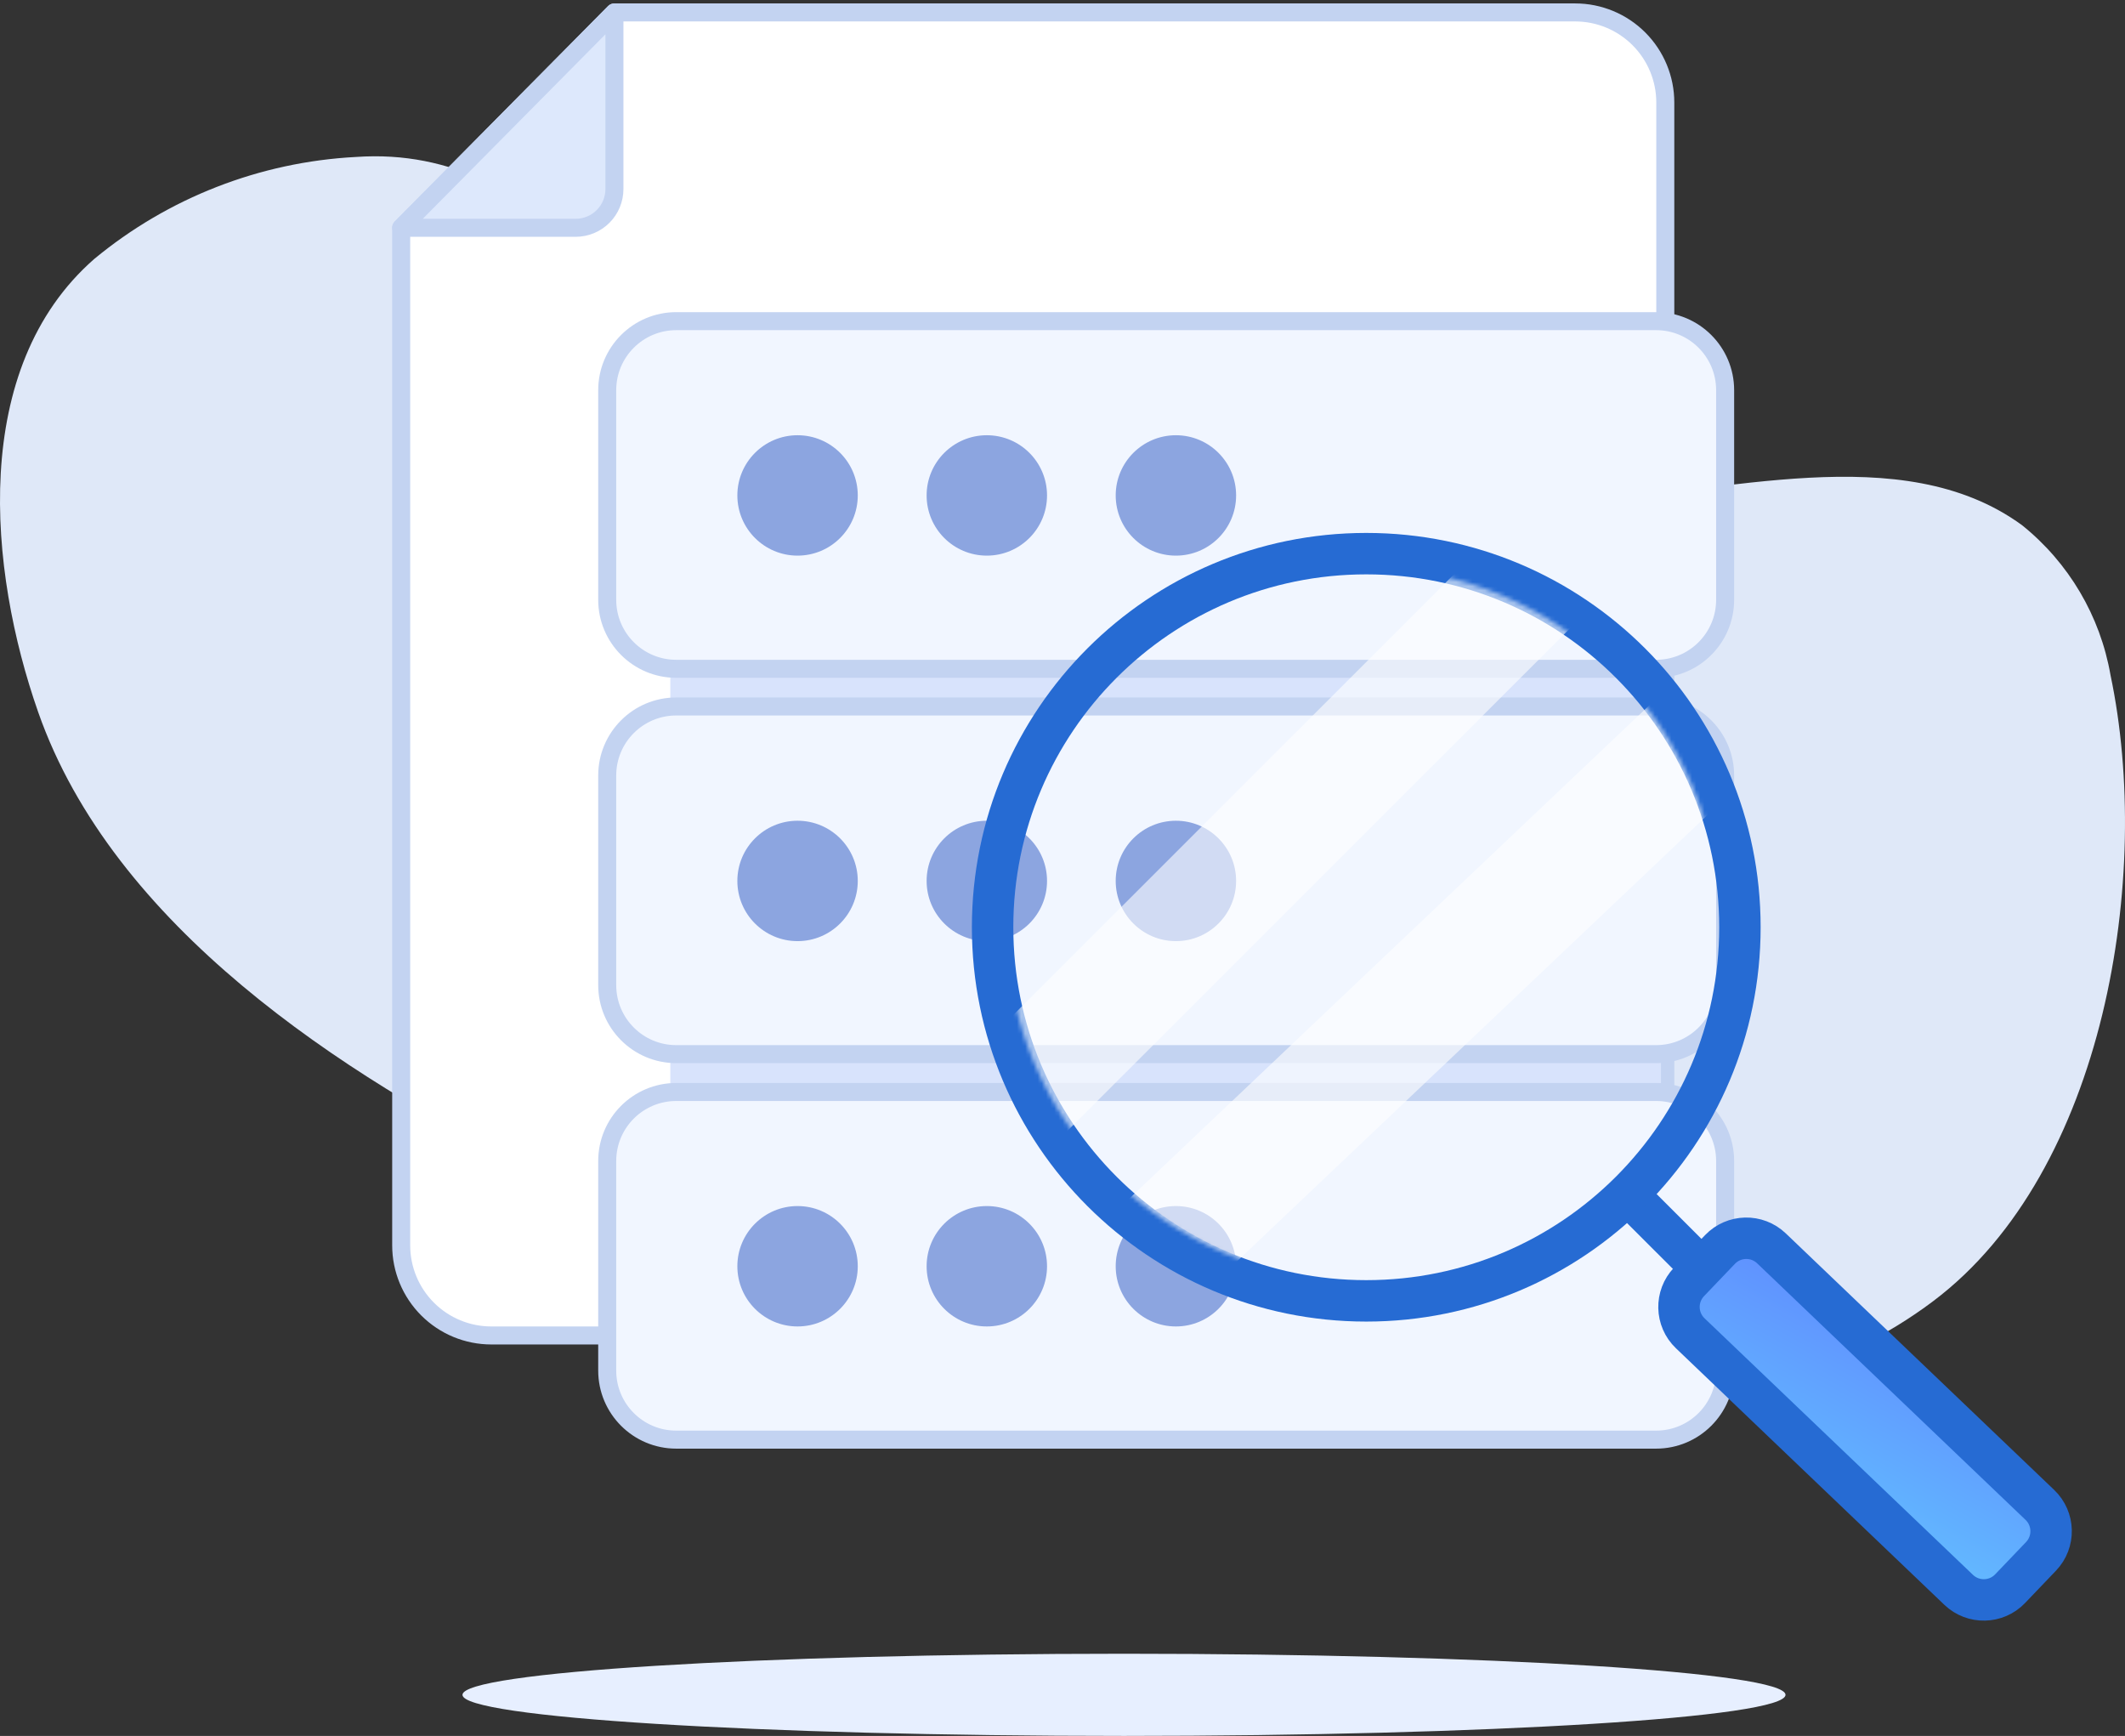 <svg width="513" height="419" viewBox="0 0 513 419" fill="none" xmlns="http://www.w3.org/2000/svg">
<rect x="0" y="0" width="513" height="419" fill="#333333" stroke="none"/>
<path d="M345.626 121.018C309.16 121.236 272.129 119.539 237.491 109.925C202.853 100.312 172.219 82.172 144.37 60.987C126.137 47.197 109.558 36.235 85.886 37.888C62.74 39.104 40.601 47.737 22.746 62.509C-7.367 88.871 -2.798 137.592 9.213 171.871C27.315 223.507 82.404 259.351 129.183 282.711C183.272 309.725 242.669 325.429 302.241 334.434C354.459 342.351 421.515 348.137 466.727 314.032C508.284 282.755 519.685 211.239 509.502 162.953C507.024 148.691 499.428 135.823 488.137 126.76C458.938 105.445 415.423 119.67 382.613 120.409C370.647 120.67 358.071 120.975 345.626 121.018Z" fill="#DFE8F8"/>
<path d="M271.346 419C359.546 419 431.046 414.559 431.046 409.082C431.046 403.604 359.546 399.164 271.346 399.164C183.147 399.164 111.647 403.604 111.647 409.082C111.647 414.559 183.147 419 271.346 419Z" fill="#E7EFFF"/>
<path d="M148.33 3H380.264C386.035 3 391.569 5.292 395.649 9.371C399.729 13.45 402.022 18.982 402.022 24.75V300.59C402.022 306.359 399.729 311.891 395.649 315.97C391.569 320.049 386.035 322.341 380.264 322.341H118.61C112.839 322.341 107.305 320.049 103.225 315.97C99.145 311.891 96.852 306.359 96.852 300.59V54.984L148.33 3Z" fill="white" stroke="#C3D3F1" stroke-width="4.348" stroke-linecap="round" stroke-linejoin="round"/>
<path d="M400.977 137.418H161.82V324.994H400.977V137.418Z" fill="#D8E3FC"/>
<path d="M96.852 54.984H139.018C141.492 54.972 143.86 53.982 145.606 52.229C147.351 50.476 148.33 48.104 148.33 45.631V3L96.852 54.984Z" fill="#DDE8FC" stroke="#C3D3F1" stroke-width="4.348" stroke-linecap="round" stroke-linejoin="round"/>
<path d="M399.802 77.517H163.256C154.051 77.517 146.589 84.977 146.589 94.178V144.77C146.589 153.971 154.051 161.431 163.256 161.431H399.802C409.007 161.431 416.468 153.971 416.468 144.77V94.178C416.468 84.977 409.007 77.517 399.802 77.517Z" fill="#F1F6FF" stroke="#C3D3F1" stroke-width="4.348" stroke-linecap="round" stroke-linejoin="round"/>
<path d="M192.541 134.112C200.568 134.112 207.075 127.607 207.075 119.583C207.075 111.558 200.568 105.053 192.541 105.053C184.514 105.053 178.007 111.558 178.007 119.583C178.007 127.607 184.514 134.112 192.541 134.112Z" fill="#8CA5E0"/>
<path d="M238.232 134.112C246.259 134.112 252.766 127.607 252.766 119.583C252.766 111.558 246.259 105.053 238.232 105.053C230.205 105.053 223.698 111.558 223.698 119.583C223.698 127.607 230.205 134.112 238.232 134.112Z" fill="#8CA5E0"/>
<path d="M283.878 134.112C291.905 134.112 298.412 127.607 298.412 119.583C298.412 111.558 291.905 105.053 283.878 105.053C275.852 105.053 269.344 111.558 269.344 119.583C269.344 127.607 275.852 134.112 283.878 134.112Z" fill="#8CA5E0"/>
<path d="M399.802 170.522H163.256C154.051 170.522 146.589 177.982 146.589 187.183V237.775C146.589 246.976 154.051 254.436 163.256 254.436H399.802C409.007 254.436 416.468 246.976 416.468 237.775V187.183C416.468 177.982 409.007 170.522 399.802 170.522Z" fill="#F1F6FF" stroke="#C3D3F1" stroke-width="4.348" stroke-linecap="round" stroke-linejoin="round"/>
<path d="M192.541 227.161C200.568 227.161 207.075 220.656 207.075 212.631C207.075 204.607 200.568 198.102 192.541 198.102C184.514 198.102 178.007 204.607 178.007 212.631C178.007 220.656 184.514 227.161 192.541 227.161Z" fill="#8CA5E0"/>
<path d="M238.232 227.161C246.259 227.161 252.766 220.656 252.766 212.631C252.766 204.607 246.259 198.102 238.232 198.102C230.205 198.102 223.698 204.607 223.698 212.631C223.698 220.656 230.205 227.161 238.232 227.161Z" fill="#8CA5E0"/>
<path d="M283.878 227.161C291.905 227.161 298.412 220.656 298.412 212.631C298.412 204.607 291.905 198.102 283.878 198.102C275.852 198.102 269.344 204.607 269.344 212.631C269.344 220.656 275.852 227.161 283.878 227.161Z" fill="#8CA5E0"/>
<path d="M399.802 263.571H163.256C154.051 263.571 146.589 271.03 146.589 280.232V330.823C146.589 340.025 154.051 347.484 163.256 347.484H399.802C409.007 347.484 416.468 340.025 416.468 330.823V280.232C416.468 271.03 409.007 263.571 399.802 263.571Z" fill="#F1F6FF" stroke="#C3D3F1" stroke-width="4.348" stroke-linecap="round" stroke-linejoin="round"/>
<path d="M192.541 320.166C200.568 320.166 207.075 313.661 207.075 305.636C207.075 297.612 200.568 291.107 192.541 291.107C184.514 291.107 178.007 297.612 178.007 305.636C178.007 313.661 184.514 320.166 192.541 320.166Z" fill="#8CA5E0"/>
<path d="M238.232 320.166C246.259 320.166 252.766 313.661 252.766 305.636C252.766 297.612 246.259 291.107 238.232 291.107C230.205 291.107 223.698 297.612 223.698 305.636C223.698 313.661 230.205 320.166 238.232 320.166Z" fill="#8CA5E0"/>
<path d="M283.878 320.166C291.905 320.166 298.412 313.661 298.412 305.636C298.412 297.612 291.905 291.107 283.878 291.107C275.852 291.107 269.344 297.612 269.344 305.636C269.344 313.661 275.852 320.166 283.878 320.166Z" fill="#8CA5E0"/>
<path d="M393.883 289.236L417.904 313.249" stroke="#266BD3" stroke-width="10" stroke-linecap="round" stroke-linejoin="round"/>
<path d="M415.221 301.592L407.764 309.39C404.409 312.898 404.534 318.46 408.044 321.814L472.84 383.737C476.349 387.09 481.913 386.965 485.268 383.457L492.725 375.659C496.079 372.151 495.954 366.588 492.445 363.235L427.649 301.312C424.139 297.959 418.575 298.084 415.221 301.592Z" fill="url(#paint0_linear_3210_13358)" stroke="#266BD3" stroke-width="10" stroke-linecap="round"/>
<path d="M329.831 313.989C379.65 313.989 420.037 273.615 420.037 223.811C420.037 174.007 379.65 133.633 329.831 133.633C280.011 133.633 239.625 174.007 239.625 223.811C239.625 273.615 280.011 313.989 329.831 313.989Z" stroke="#266BD3" stroke-width="10" stroke-linecap="round" stroke-linejoin="round"/>
<mask id="mask0_3210_13358" style="mask-type:alpha" maskUnits="userSpaceOnUse" x="242" y="136" width="174" height="174">
<path d="M329.108 307.046C375.515 307.046 413.135 269.453 413.135 223.08C413.135 176.707 375.515 139.114 329.108 139.114C282.701 139.114 245.08 176.707 245.08 223.08C245.08 269.453 282.701 307.046 329.108 307.046Z" fill="#D9D9D9" stroke="#266BD3" stroke-width="4.348" stroke-linecap="round" stroke-linejoin="round"/>
</mask>
<g mask="url(#mask0_3210_13358)">
<path opacity="0.6" fill-rule="evenodd" clip-rule="evenodd" d="M392.405 138.287L251.017 279.623C245.693 270.083 242.072 259.96 240.103 249.496L362.267 127.369C372.727 129.414 382.861 133.025 392.405 138.287" fill="white"/>
<path opacity="0.6" fill-rule="evenodd" clip-rule="evenodd" d="M435.919 174.228L288.091 314.424C282.797 310.92 277.758 306.977 273.059 302.52C270.64 300.226 268.352 297.873 266.212 295.388L415.841 153.47C418.461 155.508 420.95 157.677 423.361 159.971C428.06 164.428 432.287 169.2 435.919 174.228" fill="white"/>
</g>
<defs>
<linearGradient id="paint0_linear_3210_13358" x1="372.74" y1="268.458" x2="346.252" y2="316.479" gradientUnits="userSpaceOnUse">
<stop stop-color="#608DFF"/>
<stop offset="1" stop-color="#62BDFF"/>
</linearGradient>
</defs>
</svg>
